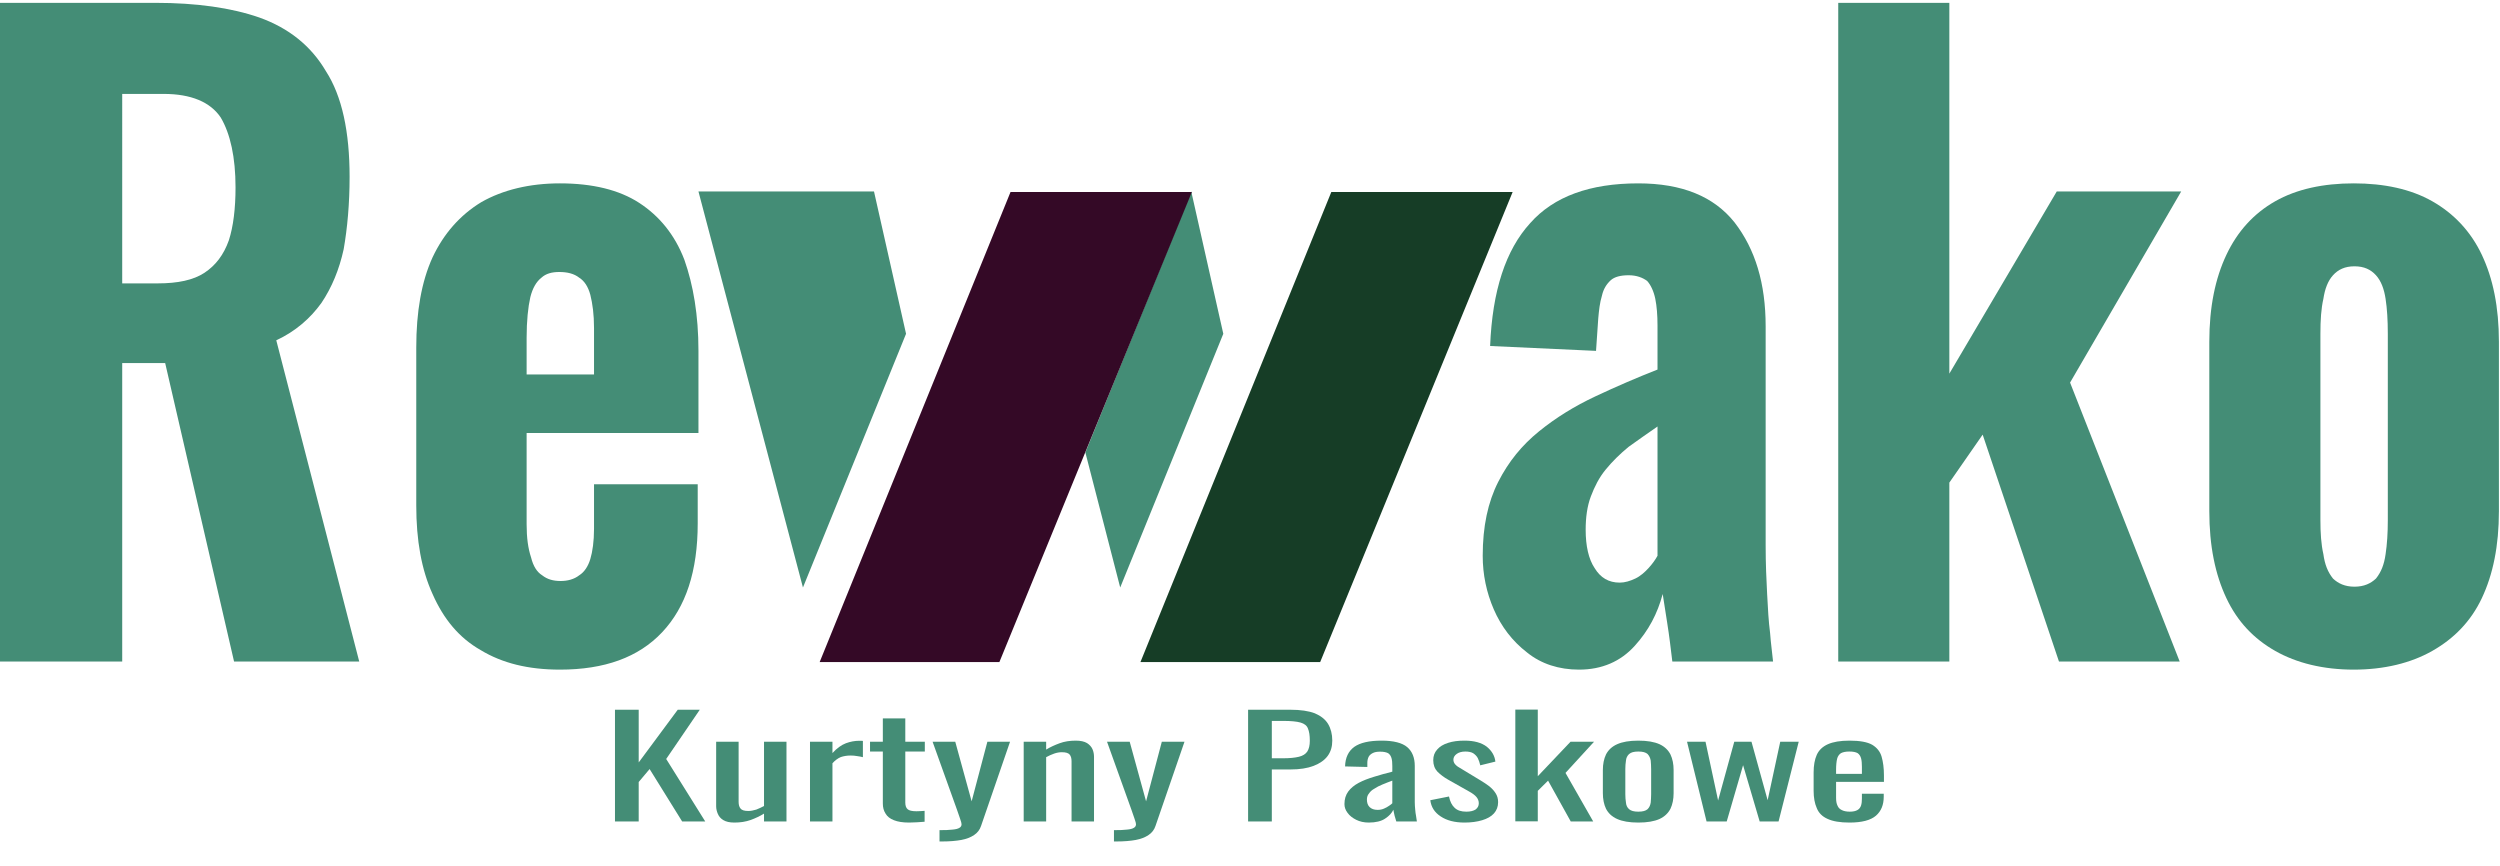 <?xml version="1.0" encoding="UTF-8" standalone="no"?>
<svg
   xmlns:osb="http://www.openswatchbook.org/uri/2009/osb"
   xmlns:dc="http://purl.org/dc/elements/1.1/"
   xmlns:cc="http://creativecommons.org/ns#"
   xmlns:rdf="http://www.w3.org/1999/02/22-rdf-syntax-ns#"
   xmlns:svg="http://www.w3.org/2000/svg"
   xmlns="http://www.w3.org/2000/svg"
   xmlns:xlink="http://www.w3.org/1999/xlink"
   xmlns:sodipodi="http://sodipodi.sourceforge.net/DTD/sodipodi-0.dtd"
   xmlns:inkscape="http://www.inkscape.org/namespaces/inkscape"
   width="100%"
   height="100%"
   viewBox="0 0 1169 405"
   version="1.1"
   xml:space="preserve"
   style="fill-rule:evenodd;clip-rule:evenodd;stroke-linejoin:round;stroke-miterlimit:2;"
   id="svg202"
   sodipodi:docname="Rewako-Kurtyny_paskowe-PCV-logo.svg"
   inkscape:version="1.0 (4035a4fb49, 2020-05-01)"><defs
   id="defs206"><linearGradient
     inkscape:collect="always"
     id="linearGradient3431"><stop
       style="stop-color:#283c02;stop-opacity:1;"
       offset="0"
       id="stop3427" /><stop
       style="stop-color:#283c02;stop-opacity:0;"
       offset="1"
       id="stop3429" /></linearGradient><linearGradient
     id="linearGradient1491"
     osb:paint="solid"><stop
       style="stop-color:#283c02;stop-opacity:1;"
       offset="0"
       id="stop1489" /></linearGradient><radialGradient
     inkscape:collect="always"
     xlink:href="#linearGradient3431"
     id="radialGradient3433"
     cx="0.303"
     cy="-0.405"
     fx="0.303"
     fy="-0.405"
     r="0.242"
     gradientTransform="matrix(1,0,0,1.67,0,0.271)"
     gradientUnits="userSpaceOnUse" /></defs><sodipodi:namedview
   inkscape:document-rotation="0"
   pagecolor="#ffffff"
   bordercolor="#666666"
   borderopacity="1"
   objecttolerance="10"
   gridtolerance="10"
   guidetolerance="10"
   inkscape:pageopacity="0"
   inkscape:pageshadow="2"
   inkscape:window-width="1920"
   inkscape:window-height="1017"
   id="namedview204"
   showgrid="false"
   inkscape:zoom="0.72880595"
   inkscape:cx="320.36934"
   inkscape:cy="229.67025"
   inkscape:window-x="-8"
   inkscape:window-y="-8"
   inkscape:window-maximized="1"
   inkscape:current-layer="svg202" />
    <g
   transform="matrix(346.34,0,0,380.232,-21.127,309.317)"
   id="g112"
   style="opacity:1;fill:#448d76;fill-opacity:1;stroke-width:1;stroke-miterlimit:4;stroke-dasharray:none">
        <path
   d="m 0.061,0 v -0.81 h 0.21 c 0.055,0 0.102,0.006 0.14,0.018 0.04,0.013 0.07,0.035 0.09,0.066 0.022,0.031 0.032,0.075 0.032,0.13 0,0.033 -0.003,0.063 -0.008,0.089 C 0.519,-0.482 0.509,-0.46 0.495,-0.441 0.48,-0.422 0.46,-0.406 0.434,-0.395 L 0.546,0 H 0.377 L 0.284,-0.367 H 0.226 V 0 Z m 0.165,-0.465 h 0.048 c 0.027,0 0.048,-0.004 0.063,-0.013 C 0.352,-0.487 0.363,-0.5 0.37,-0.518 0.376,-0.535 0.379,-0.557 0.379,-0.583 0.379,-0.62 0.372,-0.649 0.359,-0.669 0.345,-0.688 0.319,-0.698 0.282,-0.698 H 0.226 Z"
   style="fill:#448d76;fill-opacity:1;fill-rule:nonzero;stroke-width:1;stroke-miterlimit:4;stroke-dasharray:none"
   id="path110" />
    </g>
    <g
   transform="matrix(346.34,0,0,380.232,180.79,309.317)"
   id="g116"
   style="fill:#448d76;fill-opacity:1">
        <path
   d="M 0.234,0.01 C 0.191,0.01 0.156,0.002 0.127,-0.014 0.098,-0.029 0.077,-0.052 0.062,-0.083 0.047,-0.113 0.04,-0.149 0.04,-0.192 v -0.194 c 0,-0.044 0.007,-0.081 0.022,-0.111 0.015,-0.029 0.037,-0.052 0.066,-0.068 0.029,-0.015 0.065,-0.023 0.106,-0.023 0.044,0 0.08,0.008 0.107,0.024 0.027,0.016 0.048,0.039 0.061,0.07 0.012,0.031 0.019,0.068 0.019,0.112 v 0.101 H 0.189 v 0.112 c 0,0.017 0.002,0.03 0.006,0.041 0.003,0.011 0.008,0.018 0.015,0.022 0.007,0.005 0.015,0.007 0.025,0.007 0.009,0 0.018,-0.002 0.025,-0.007 0.007,-0.004 0.012,-0.011 0.015,-0.02 0.003,-0.009 0.005,-0.022 0.005,-0.037 v -0.055 h 0.14 v 0.048 c 0,0.059 -0.016,0.103 -0.048,0.134 C 0.34,-0.005 0.294,0.01 0.234,0.01 Z M 0.189,-0.353 H 0.28 V -0.41 C 0.28,-0.427 0.278,-0.44 0.275,-0.451 0.272,-0.461 0.267,-0.468 0.26,-0.472 0.253,-0.477 0.244,-0.479 0.233,-0.479 c -0.01,0 -0.018,0.002 -0.024,0.007 -0.007,0.005 -0.012,0.013 -0.015,0.024 -0.003,0.012 -0.005,0.029 -0.005,0.05 z"
   style="fill:#448d76;fill-opacity:1;fill-rule:nonzero"
   id="path114" />
    </g>
    <g
   transform="matrix(651.47,0,0,380.232,312.266,309.317)"
   id="g120"
   style="fill:#448d76;fill-opacity:1">
        <path
   d="M 0.097,-0.091 0.022,-0.578 h 0.126 l 0.023,0.175 z"
   style="fill:#448d76;fill-opacity:1;fill-rule:nonzero"
   id="path118" />
    </g>
    <g
   transform="matrix(651.47,0,0,380.232,461.266,309.317)"
   id="g124"
   style="fill:#448d76;fill-opacity:1">
        <path
   d="M 0.096,-0.091 0.071,-0.257 0.147,-0.578 0.17,-0.403 Z"
   style="fill:#448d76;fill-opacity:1;fill-rule:nonzero"
   id="path122" />
    </g>
    <g
   transform="matrix(1,0,0,1.114,-203.312,-1366.15)"
   id="g128">
        <path
   d="m 736.588,1504.24 h 84.04 l 90,-197.31 H 825.84 Z"
   style="fill:#163d26"
   id="path126" />
    </g>
    <g
   transform="matrix(346.34,0,0,380.232,680.502,309.317)"
   id="g132"
   style="fill:#448d76;fill-opacity:1">
        <path
   d="M 0.167,0.01 C 0.14,0.01 0.116,0.003 0.097,-0.011 0.077,-0.025 0.062,-0.043 0.052,-0.064 0.042,-0.085 0.037,-0.107 0.037,-0.13 0.037,-0.166 0.044,-0.196 0.058,-0.221 0.072,-0.246 0.09,-0.266 0.113,-0.283 0.136,-0.3 0.161,-0.314 0.189,-0.326 0.217,-0.338 0.245,-0.349 0.273,-0.359 V -0.413 C 0.273,-0.426 0.272,-0.437 0.27,-0.446 0.268,-0.455 0.264,-0.463 0.259,-0.468 0.253,-0.472 0.245,-0.475 0.234,-0.475 0.223,-0.475 0.215,-0.473 0.21,-0.469 0.204,-0.464 0.2,-0.458 0.198,-0.45 0.195,-0.441 0.194,-0.432 0.193,-0.422 L 0.19,-0.382 0.047,-0.388 c 0.003,-0.068 0.021,-0.118 0.054,-0.151 0.032,-0.033 0.081,-0.049 0.146,-0.049 0.059,0 0.102,0.016 0.13,0.048 0.028,0.033 0.042,0.075 0.042,0.128 v 0.269 c 0,0.023 0.001,0.043 0.002,0.06 0.001,0.018 0.002,0.034 0.004,0.048 C 0.426,-0.022 0.428,-0.01 0.429,0 H 0.293 C 0.291,-0.015 0.289,-0.031 0.286,-0.048 0.283,-0.065 0.281,-0.077 0.28,-0.083 0.273,-0.059 0.261,-0.038 0.242,-0.019 0.223,0 0.198,0.01 0.167,0.01 Z m 0.055,-0.107 c 0.007,0 0.014,-0.002 0.021,-0.005 C 0.25,-0.105 0.256,-0.11 0.261,-0.115 0.266,-0.12 0.27,-0.125 0.273,-0.13 v -0.159 c -0.014,0.009 -0.027,0.017 -0.039,0.025 -0.012,0.009 -0.022,0.018 -0.031,0.028 -0.009,0.01 -0.015,0.021 -0.02,0.033 -0.005,0.012 -0.007,0.026 -0.007,0.041 0,0.02 0.004,0.036 0.012,0.047 0.008,0.012 0.019,0.018 0.034,0.018 z"
   style="fill:#448d76;fill-opacity:1;fill-rule:nonzero"
   id="path130" />
    </g>
    <g
   transform="matrix(346.34,0,0,380.232,841.55,309.317)"
   id="g136"
   style="fill:#448d76;fill-opacity:1">
        <path
   d="m 0.052,0 v -0.81 h 0.15 v 0.456 L 0.347,-0.578 H 0.515 L 0.365,-0.343 0.513,0 H 0.35 L 0.247,-0.279 0.202,-0.22 V 0 Z"
   style="fill:#448d76;fill-opacity:1;fill-rule:nonzero"
   id="path134" />
    </g>
    <g
   transform="matrix(346.34,0,0,380.232,1019.22,309.317)"
   id="g140"
   style="fill:#448d76;fill-opacity:1">
        <path
   d="M 0.235,0.01 C 0.194,0.01 0.158,0.002 0.129,-0.013 0.1,-0.028 0.078,-0.049 0.063,-0.078 0.048,-0.107 0.04,-0.142 0.04,-0.185 v -0.208 c 0,-0.043 0.008,-0.078 0.023,-0.107 0.015,-0.029 0.037,-0.051 0.066,-0.066 0.029,-0.015 0.065,-0.022 0.106,-0.022 0.041,0 0.077,0.007 0.106,0.022 0.029,0.015 0.052,0.037 0.067,0.066 0.015,0.029 0.023,0.064 0.023,0.107 v 0.208 c 0,0.043 -0.008,0.078 -0.023,0.107 C 0.393,-0.049 0.37,-0.028 0.341,-0.013 0.312,0.002 0.276,0.01 0.235,0.01 Z m 0.001,-0.102 c 0.013,0 0.022,-0.004 0.029,-0.01 0.007,-0.008 0.011,-0.017 0.013,-0.03 0.002,-0.012 0.003,-0.026 0.003,-0.042 V -0.403 C 0.281,-0.42 0.28,-0.434 0.278,-0.446 0.276,-0.458 0.272,-0.468 0.265,-0.475 0.258,-0.482 0.249,-0.486 0.236,-0.486 0.223,-0.486 0.214,-0.482 0.207,-0.475 0.2,-0.468 0.196,-0.458 0.194,-0.446 0.191,-0.434 0.19,-0.42 0.19,-0.403 v 0.229 c 0,0.016 0.001,0.03 0.004,0.042 0.002,0.013 0.006,0.022 0.013,0.03 0.007,0.006 0.016,0.01 0.029,0.01 z"
   style="fill:#448d76;fill-opacity:1;fill-rule:nonzero"
   id="path138" />
    </g>
    <g
   transform="matrix(1,0,0,1.114,-353.312,-1366.15)"
   id="g144">
        <path
   d="m 736.588,1504.24 h 84.04 l 90,-197.31 H 825.84 Z"
   style="fill:#340926"
   id="path142" />
    </g>
    <g
   transform="matrix(98.159,0,0,64.498,281.378,384.116)"
   id="g148"
   style="fill:#448d76;fill-opacity:1">
        <path
   d="m 0.063,0 v -0.81 h 0.113 v 0.382 L 0.362,-0.81 H 0.467 L 0.307,-0.453 0.493,0 H 0.383 L 0.228,-0.38 0.176,-0.286 V 0 Z"
   style="fill:#448d76;fill-opacity:1;fill-rule:nonzero"
   id="path146" />
    </g>
    <g
   transform="matrix(98.159,0,0,64.498,329.967,384.116)"
   id="g152"
   style="fill:#448d76;fill-opacity:1">
        <path
   d="M 0.137,0.008 C 0.114,0.008 0.097,0.002 0.084,-0.01 0.071,-0.022 0.063,-0.037 0.058,-0.055 0.053,-0.073 0.05,-0.091 0.05,-0.11 v -0.468 h 0.107 v 0.436 c 0,0.021 0.003,0.037 0.009,0.048 0.006,0.012 0.018,0.018 0.037,0.018 0.012,0 0.025,-0.004 0.038,-0.01 0.013,-0.008 0.025,-0.016 0.037,-0.026 V -0.578 H 0.385 V 0 H 0.278 V -0.057 C 0.259,-0.039 0.238,-0.024 0.215,-0.011 0.191,0.002 0.165,0.008 0.137,0.008 Z"
   style="fill:#448d76;fill-opacity:1;fill-rule:nonzero"
   id="path150" />
    </g>
    <g
   transform="matrix(98.159,0,0,64.498,373.157,384.116)"
   id="g156"
   style="fill:#448d76;fill-opacity:1">
        <path
   d="m 0.057,0 v -0.578 h 0.107 v 0.082 C 0.185,-0.531 0.207,-0.555 0.228,-0.567 0.249,-0.579 0.271,-0.585 0.292,-0.585 H 0.3 c 0.002,0 0.005,0 0.009,0.001 v 0.118 C 0.301,-0.469 0.292,-0.472 0.281,-0.474 0.271,-0.477 0.261,-0.478 0.25,-0.478 c -0.017,0 -0.032,0.004 -0.046,0.011 -0.013,0.008 -0.027,0.023 -0.04,0.045 V 0 Z"
   style="fill:#448d76;fill-opacity:1;fill-rule:nonzero"
   id="path154" />
    </g>
    <g
   transform="matrix(98.159,0,0,64.498,404.666,384.116)"
   id="g160"
   style="fill:#448d76;fill-opacity:1">
        <path
   d="M 0.208,0.008 C 0.178,0.008 0.154,0.002 0.136,-0.009 0.117,-0.02 0.104,-0.036 0.096,-0.057 0.087,-0.078 0.083,-0.102 0.083,-0.13 V -0.507 H 0.022 V -0.578 H 0.083 V -0.747 H 0.19 v 0.169 h 0.093 v 0.071 H 0.19 v 0.37 c 0,0.023 0.004,0.039 0.011,0.048 0.007,0.01 0.021,0.015 0.042,0.015 0.005,0 0.012,0 0.019,-0.001 0.007,-0.001 0.013,-0.001 0.02,-0.002 V 0.002 C 0.269,0.004 0.256,0.005 0.245,0.006 0.234,0.007 0.221,0.008 0.208,0.008 Z"
   style="fill:#448d76;fill-opacity:1;fill-rule:nonzero"
   id="path158" />
    </g>
    <g
   transform="matrix(98.159,0,0,64.498,434.899,384.116)"
   id="g164"
   style="fill:#448d76;fill-opacity:1">
        <path
   d="M 0.045,0.145 V 0.063 C 0.071,0.063 0.092,0.062 0.107,0.059 0.122,0.057 0.133,0.053 0.14,0.046 0.147,0.04 0.15,0.031 0.15,0.02 0.15,0.014 0.148,0.001 0.143,-0.02 0.138,-0.041 0.133,-0.063 0.128,-0.086 L 0.012,-0.578 H 0.12 l 0.078,0.432 0.075,-0.432 H 0.381 L 0.243,0.032 C 0.237,0.06 0.226,0.082 0.21,0.098 0.194,0.115 0.173,0.127 0.149,0.134 0.124,0.141 0.093,0.145 0.058,0.145 Z"
   style="fill:#448d76;fill-opacity:1;fill-rule:nonzero"
   id="path162" />
    </g>
    <g
   transform="matrix(98.159,0,0,64.498,473.377,384.116)"
   id="g168"
   style="fill:#448d76;fill-opacity:1">
        <path
   d="m 0.054,0 v -0.578 h 0.107 v 0.057 c 0.019,-0.018 0.041,-0.033 0.064,-0.046 0.023,-0.013 0.049,-0.019 0.077,-0.019 0.023,0 0.041,0.006 0.054,0.018 0.012,0.012 0.021,0.027 0.026,0.045 0.005,0.018 0.007,0.036 0.007,0.055 V 0 H 0.282 v -0.437 c 0,-0.021 -0.003,-0.037 -0.009,-0.048 -0.006,-0.011 -0.018,-0.017 -0.037,-0.017 -0.012,0 -0.024,0.003 -0.037,0.01 -0.013,0.007 -0.026,0.016 -0.038,0.026 V 0 Z"
   style="fill:#448d76;fill-opacity:1;fill-rule:nonzero"
   id="path166" />
    </g>
    <g
   transform="matrix(98.159,0,0,64.498,516.469,384.116)"
   id="g172"
   style="fill:#448d76;fill-opacity:1">
        <path
   d="M 0.045,0.145 V 0.063 C 0.071,0.063 0.092,0.062 0.107,0.059 0.122,0.057 0.133,0.053 0.14,0.046 0.147,0.04 0.15,0.031 0.15,0.02 0.15,0.014 0.148,0.001 0.143,-0.02 0.138,-0.041 0.133,-0.063 0.128,-0.086 L 0.012,-0.578 H 0.12 l 0.078,0.432 0.075,-0.432 H 0.381 L 0.243,0.032 C 0.237,0.06 0.226,0.082 0.21,0.098 0.194,0.115 0.173,0.127 0.149,0.134 0.124,0.141 0.093,0.145 0.058,0.145 Z"
   style="fill:#448d76;fill-opacity:1;fill-rule:nonzero"
   id="path170" />
    </g>
    <g
   transform="matrix(98.159,0,0,64.498,577.426,384.116)"
   id="g176"
   style="fill:#448d76;fill-opacity:1">
        <path
   d="m 0.063,0 v -0.81 h 0.201 c 0.049,0 0.088,0.009 0.117,0.026 0.028,0.018 0.05,0.044 0.063,0.077 0.013,0.033 0.02,0.074 0.02,0.121 0,0.043 -0.007,0.08 -0.022,0.111 -0.015,0.031 -0.038,0.055 -0.067,0.072 -0.029,0.017 -0.066,0.026 -0.11,0.026 H 0.176 V 0 Z m 0.113,-0.458 h 0.052 c 0.033,0 0.058,-0.004 0.077,-0.011 0.019,-0.007 0.032,-0.02 0.04,-0.038 0.008,-0.019 0.012,-0.045 0.012,-0.078 0,-0.039 -0.003,-0.068 -0.009,-0.089 C 0.343,-0.695 0.331,-0.709 0.313,-0.717 0.295,-0.725 0.267,-0.729 0.229,-0.729 H 0.176 Z"
   style="fill:#448d76;fill-opacity:1;fill-rule:nonzero"
   id="path174" />
    </g>
    <g
   transform="matrix(98.159,0,0,64.498,624.542,384.116)"
   id="g180"
   style="fill:#448d76;fill-opacity:1">
        <path
   d="M 0.158,0.008 C 0.135,0.008 0.115,0.001 0.098,-0.012 0.081,-0.025 0.067,-0.041 0.057,-0.062 0.047,-0.082 0.042,-0.103 0.042,-0.126 0.042,-0.162 0.048,-0.192 0.06,-0.217 0.072,-0.242 0.089,-0.263 0.11,-0.28 0.131,-0.297 0.155,-0.311 0.183,-0.324 0.21,-0.337 0.239,-0.349 0.27,-0.361 V -0.402 C 0.27,-0.425 0.269,-0.445 0.266,-0.46 0.263,-0.475 0.258,-0.487 0.25,-0.495 0.241,-0.502 0.229,-0.506 0.212,-0.506 c -0.015,0 -0.026,0.003 -0.035,0.01 -0.009,0.007 -0.016,0.016 -0.02,0.028 -0.004,0.013 -0.006,0.027 -0.006,0.044 v 0.029 L 0.045,-0.399 c 0.001,-0.064 0.016,-0.111 0.044,-0.142 0.028,-0.03 0.071,-0.045 0.13,-0.045 0.057,0 0.098,0.016 0.122,0.047 0.024,0.031 0.036,0.077 0.036,0.136 v 0.264 c 0,0.018 0.001,0.035 0.002,0.052 0.001,0.017 0.002,0.032 0.004,0.046 C 0.384,-0.026 0.386,-0.013 0.387,0 H 0.289 C 0.287,-0.011 0.284,-0.024 0.281,-0.041 0.279,-0.057 0.276,-0.072 0.275,-0.085 0.268,-0.062 0.256,-0.041 0.236,-0.021 0.218,-0.002 0.191,0.008 0.158,0.008 Z M 0.2,-0.084 c 0.011,0 0.021,-0.003 0.03,-0.009 0.009,-0.006 0.018,-0.013 0.025,-0.021 0.007,-0.007 0.012,-0.013 0.015,-0.018 v -0.164 c -0.017,0.009 -0.032,0.019 -0.047,0.028 -0.015,0.009 -0.027,0.019 -0.038,0.03 -0.012,0.01 -0.02,0.021 -0.026,0.035 -0.007,0.012 -0.01,0.027 -0.01,0.044 0,0.023 0.004,0.042 0.013,0.055 0.009,0.013 0.021,0.02 0.038,0.02 z"
   style="fill:#448d76;fill-opacity:1;fill-rule:nonzero"
   id="path178" />
    </g>
    <g
   transform="matrix(98.159,0,0,64.498,666.357,384.116)"
   id="g184"
   style="fill:#448d76;fill-opacity:1">
        <path
   d="M 0.188,0.008 C 0.141,0.008 0.103,-0.007 0.074,-0.037 0.045,-0.066 0.029,-0.105 0.025,-0.154 l 0.089,-0.027 c 0.005,0.037 0.014,0.064 0.027,0.082 0.013,0.019 0.031,0.028 0.056,0.028 0.019,0 0.034,-0.006 0.044,-0.016 0.01,-0.012 0.015,-0.026 0.015,-0.045 0,-0.017 -0.004,-0.032 -0.011,-0.045 C 0.238,-0.19 0.226,-0.204 0.209,-0.218 L 0.11,-0.303 C 0.09,-0.32 0.073,-0.34 0.059,-0.361 0.046,-0.382 0.039,-0.41 0.039,-0.444 0.039,-0.475 0.045,-0.5 0.058,-0.522 0.07,-0.543 0.087,-0.559 0.11,-0.57 c 0.022,-0.011 0.048,-0.016 0.078,-0.016 0.046,0 0.081,0.015 0.106,0.044 0.024,0.03 0.038,0.066 0.041,0.108 L 0.263,-0.407 C 0.26,-0.427 0.256,-0.445 0.251,-0.46 0.246,-0.474 0.238,-0.486 0.229,-0.495 0.22,-0.503 0.207,-0.507 0.192,-0.507 c -0.017,0 -0.031,0.006 -0.041,0.017 -0.011,0.012 -0.016,0.026 -0.016,0.042 0,0.01 0.002,0.02 0.006,0.029 0.005,0.01 0.012,0.02 0.023,0.029 l 0.102,0.094 c 0.014,0.013 0.027,0.026 0.04,0.041 0.012,0.015 0.022,0.031 0.03,0.05 0.008,0.019 0.012,0.04 0.012,0.065 0,0.033 -0.007,0.06 -0.02,0.082 C 0.315,-0.036 0.296,-0.02 0.272,-0.009 0.248,0.002 0.22,0.008 0.188,0.008 Z"
   style="fill:#448d76;fill-opacity:1;fill-rule:nonzero"
   id="path182" />
    </g>
    <g
   transform="matrix(98.159,0,0,64.498,703.069,384.116)"
   id="g188"
   style="fill:#448d76;fill-opacity:1">
        <path
   d="m 0.056,-0.001 v -0.81 h 0.107 v 0.483 l 0.156,-0.25 H 0.431 L 0.295,-0.352 0.427,0 H 0.32 L 0.212,-0.296 0.163,-0.222 v 0.221 z"
   style="fill:#448d76;fill-opacity:1;fill-rule:nonzero"
   id="path186" />
    </g>
    <g
   transform="matrix(98.159,0,0,64.498,745.179,384.116)"
   id="g192"
   style="fill:#448d76;fill-opacity:1">
        <path
   d="M 0.213,0.008 C 0.17,0.008 0.137,-0.001 0.112,-0.018 0.087,-0.035 0.07,-0.06 0.059,-0.092 0.049,-0.124 0.044,-0.162 0.044,-0.205 v -0.168 c 0,-0.043 0.005,-0.081 0.015,-0.113 0.011,-0.032 0.028,-0.057 0.053,-0.074 0.025,-0.017 0.058,-0.026 0.101,-0.026 0.043,0 0.076,0.009 0.101,0.026 0.024,0.017 0.041,0.042 0.052,0.074 0.01,0.032 0.015,0.07 0.015,0.113 v 0.168 c 0,0.043 -0.005,0.081 -0.015,0.113 C 0.355,-0.06 0.338,-0.035 0.314,-0.018 0.289,-0.001 0.256,0.008 0.213,0.008 Z m 0,-0.079 c 0.021,0 0.035,-0.006 0.044,-0.018 0.008,-0.012 0.013,-0.028 0.015,-0.048 0.001,-0.019 0.002,-0.04 0.002,-0.061 V -0.379 C 0.274,-0.401 0.273,-0.422 0.272,-0.441 0.27,-0.46 0.265,-0.476 0.257,-0.489 0.248,-0.501 0.234,-0.507 0.213,-0.507 c -0.021,0 -0.035,0.006 -0.044,0.018 -0.009,0.013 -0.014,0.029 -0.015,0.048 -0.002,0.019 -0.003,0.04 -0.003,0.062 v 0.181 c 0,0.021 0.001,0.042 0.003,0.061 0.001,0.02 0.006,0.036 0.015,0.048 0.009,0.012 0.023,0.018 0.044,0.018 z"
   style="fill:#448d76;fill-opacity:1;fill-rule:nonzero"
   id="path190" />
    </g>
    <g
   transform="matrix(98.159,0,0,64.498,786.111,384.116)"
   id="g196"
   style="fill:#448d76;fill-opacity:1">
        <path
   d="M 0.121,0 0.028,-0.578 h 0.088 l 0.06,0.426 0.077,-0.426 h 0.082 l 0.077,0.424 0.06,-0.424 H 0.56 L 0.464,0 H 0.374 L 0.295,-0.408 0.217,0 Z"
   style="fill:#448d76;fill-opacity:1;fill-rule:nonzero"
   id="path194" />
    </g>
    <g
   transform="matrix(98.159,0,0,64.498,843.829,384.116)"
   id="g200"
   style="fill:#448d76;fill-opacity:1">
        <path
   d="M 0.214,0.008 C 0.169,0.008 0.134,-0.001 0.109,-0.019 0.084,-0.036 0.067,-0.062 0.058,-0.097 0.048,-0.131 0.043,-0.173 0.043,-0.223 v -0.132 c 0,-0.051 0.005,-0.094 0.015,-0.128 0.01,-0.034 0.028,-0.06 0.053,-0.077 0.025,-0.017 0.059,-0.026 0.103,-0.026 0.049,0 0.085,0.01 0.108,0.03 0.022,0.02 0.038,0.049 0.045,0.087 0.007,0.037 0.011,0.082 0.011,0.135 v 0.047 H 0.15 v 0.116 c 0,0.023 0.002,0.042 0.007,0.057 0.004,0.015 0.011,0.025 0.021,0.032 0.009,0.007 0.022,0.011 0.037,0.011 0.016,0 0.028,-0.004 0.037,-0.012 0.008,-0.007 0.014,-0.018 0.017,-0.033 0.003,-0.014 0.004,-0.031 0.004,-0.05 v -0.035 h 0.104 v 0.022 c 0,0.058 -0.012,0.104 -0.037,0.137 -0.025,0.033 -0.067,0.05 -0.126,0.05 z M 0.15,-0.345 H 0.273 V -0.397 C 0.273,-0.421 0.272,-0.441 0.269,-0.458 0.266,-0.474 0.261,-0.486 0.253,-0.495 0.244,-0.503 0.231,-0.507 0.213,-0.507 c -0.017,0 -0.03,0.004 -0.04,0.012 -0.008,0.008 -0.015,0.022 -0.018,0.04 -0.003,0.019 -0.005,0.046 -0.005,0.079 z"
   style="fill:#448d76;fill-opacity:1;fill-rule:nonzero"
   id="path198" />
    </g>
</svg>
